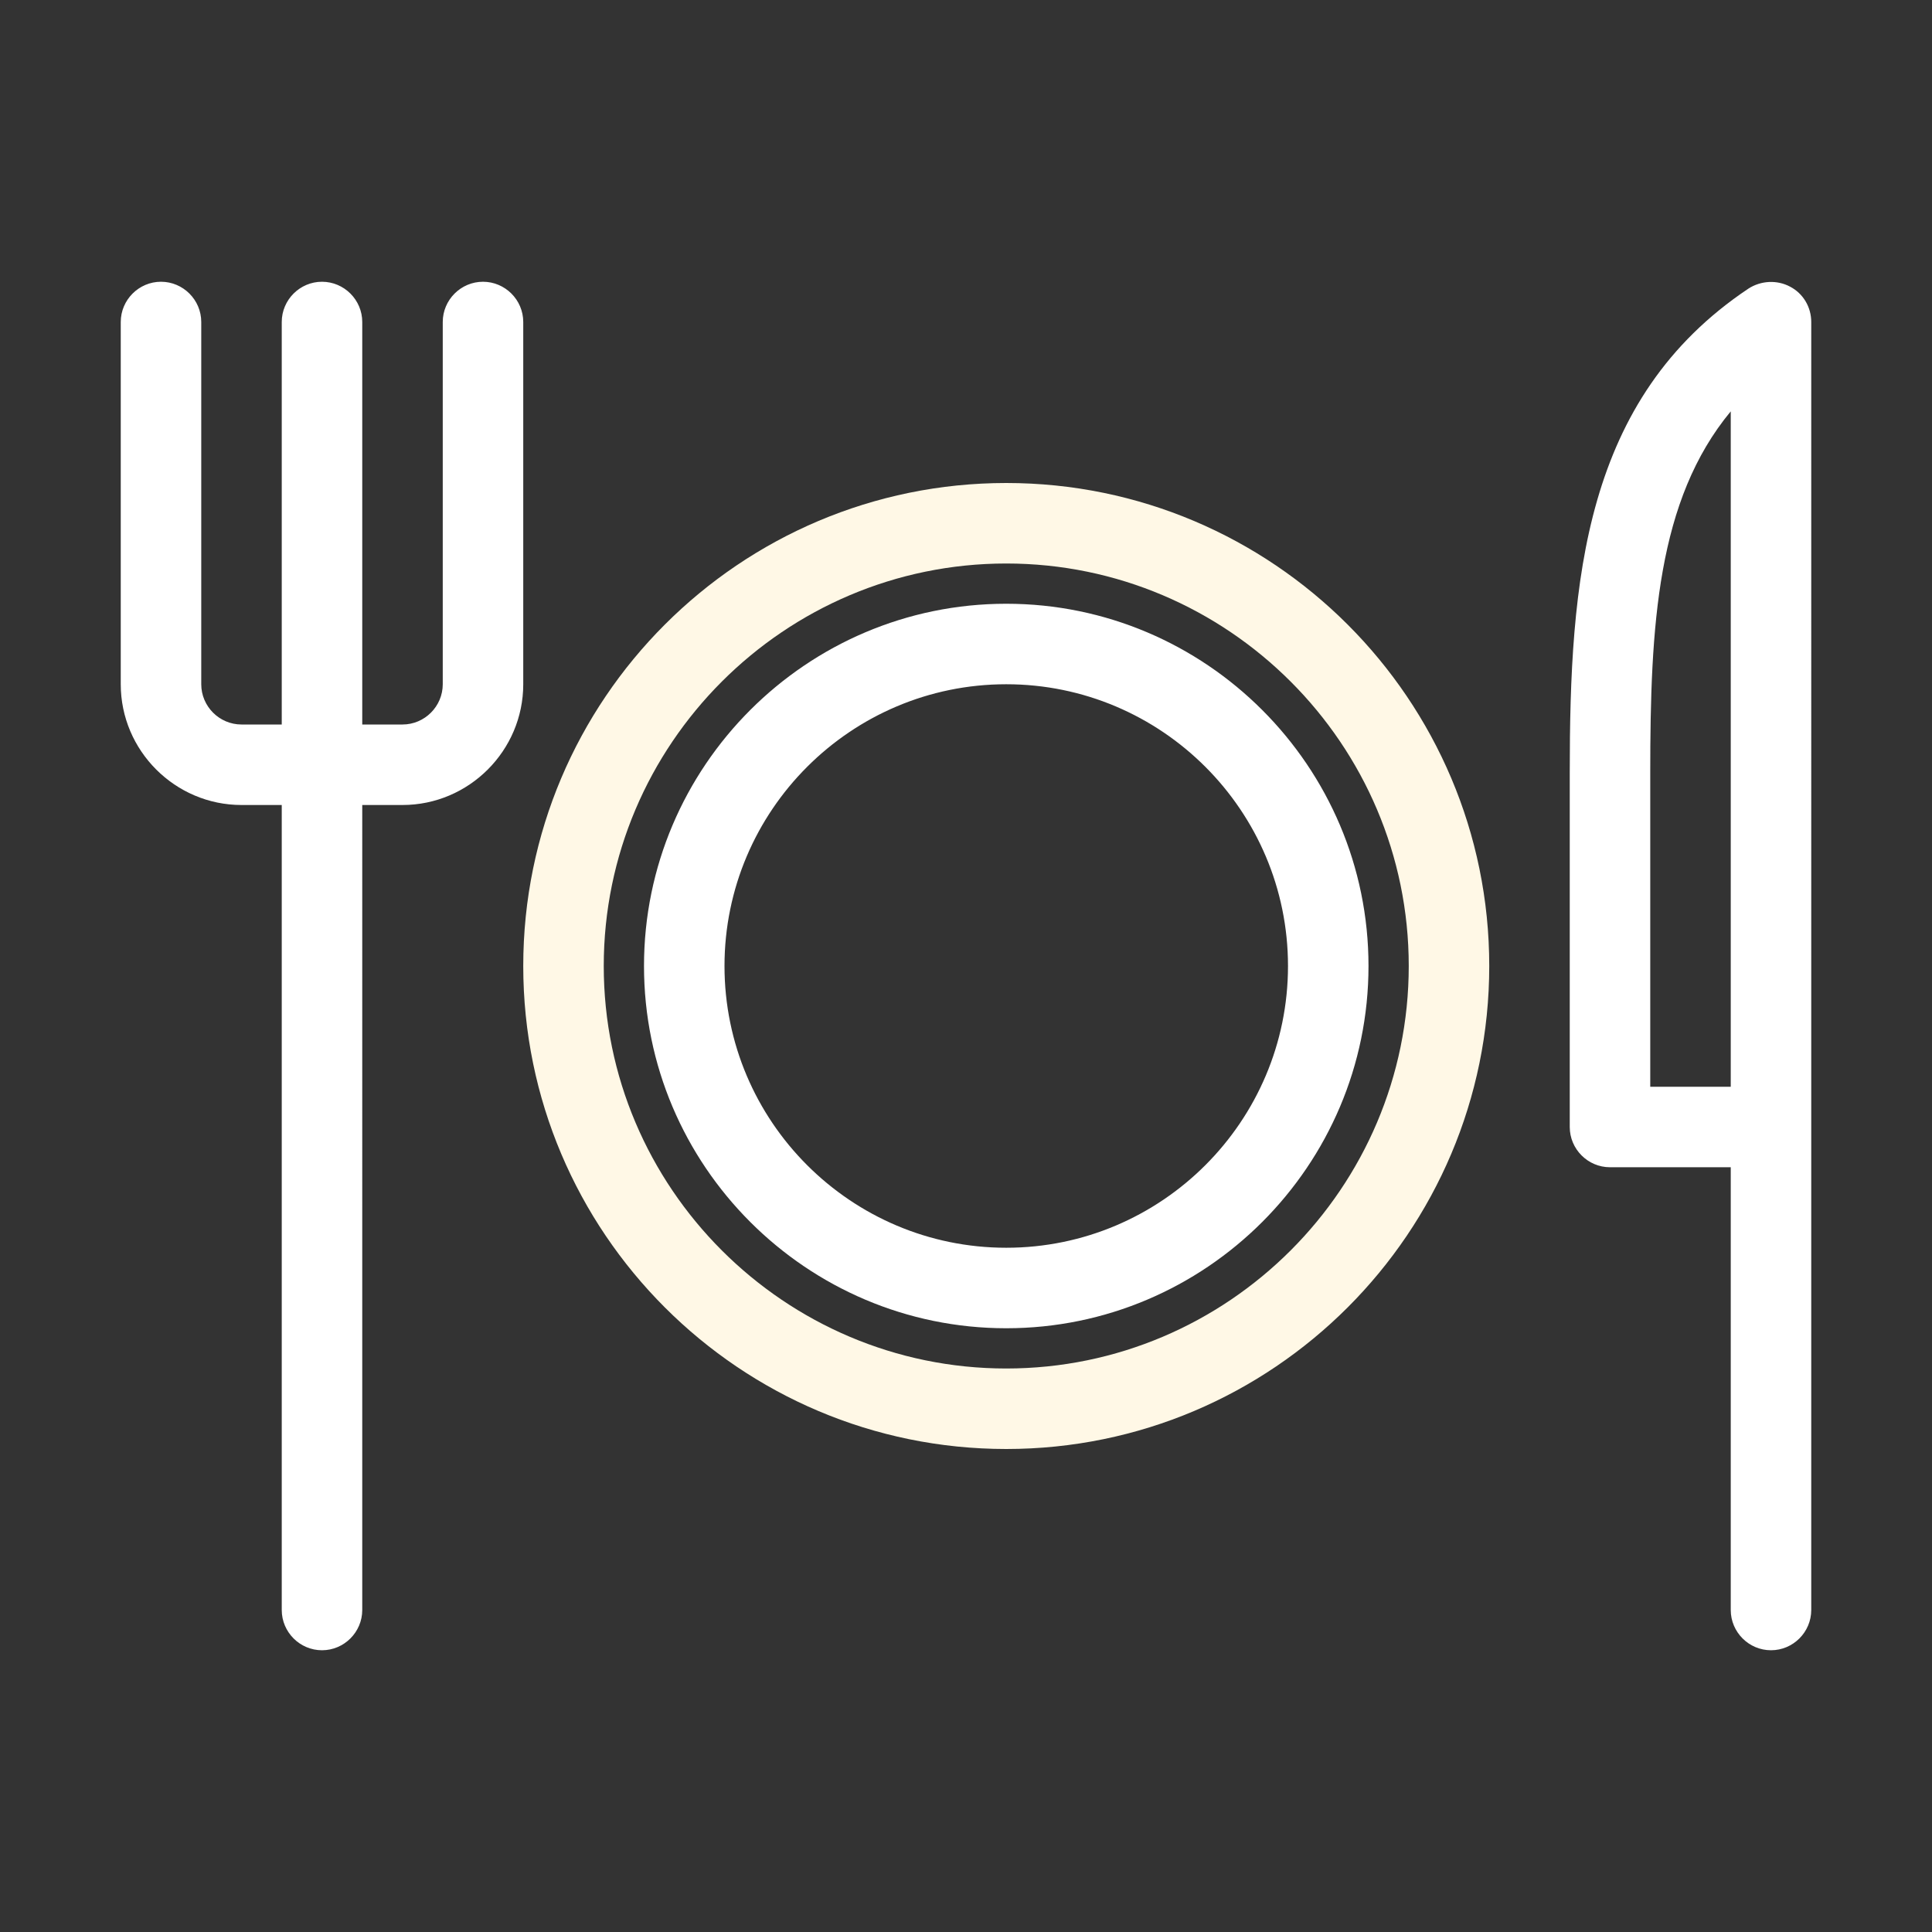 <svg xmlns="http://www.w3.org/2000/svg" enable-background="new 0 0 48 48" viewBox="0 0 48 48"><rect x="0" y="0" width="48" height="48" fill="#333333" stroke="none"/><path fill='white' d="M25 33c4.96 0 9-4.04 9-9s-4.04-9-9-9-9 4.04-9 9S20.04 33 25 33zM25 17c3.86 0 7 3.14 7 7s-3.14 7-7 7-7-3.14-7-7S21.14 17 25 17zM4 7C3.45 7 3 7.45 3 8v9c0 1.65 1.35 3 3 3h1v20c0 .55.45 1 1 1s1-.45 1-1V20h1c1.65 0 3-1.35 3-3V8c0-.55-.45-1-1-1s-1 .45-1 1v9c0 .55-.45 1-1 1H9V8c0-.55-.45-1-1-1S7 7.45 7 8v10H6c-.55 0-1-.45-1-1V8C5 7.45 4.55 7 4 7zM44.47 7.12c-.32-.17-.72-.15-1.03.05C39.34 9.91 39 14.43 39 19.21V28c0 .55.45 1 1 1h3v11c0 .55.45 1 1 1s1-.45 1-1V8C45 7.63 44.8 7.29 44.47 7.12zM43 27h-2v-7.79c0-3.68.17-6.78 2-8.99V27z"/><path fill='rgb(255, 248, 230)' d="M25,36c6.62,0,12-5.38,12-12s-5.38-12-12-12s-12,5.38-12,12S18.38,36,25,36z M25,14c5.51,0,10,4.49,10,10s-4.49,10-10,10
		s-10-4.49-10-10S19.49,14,25,14z"/></svg>